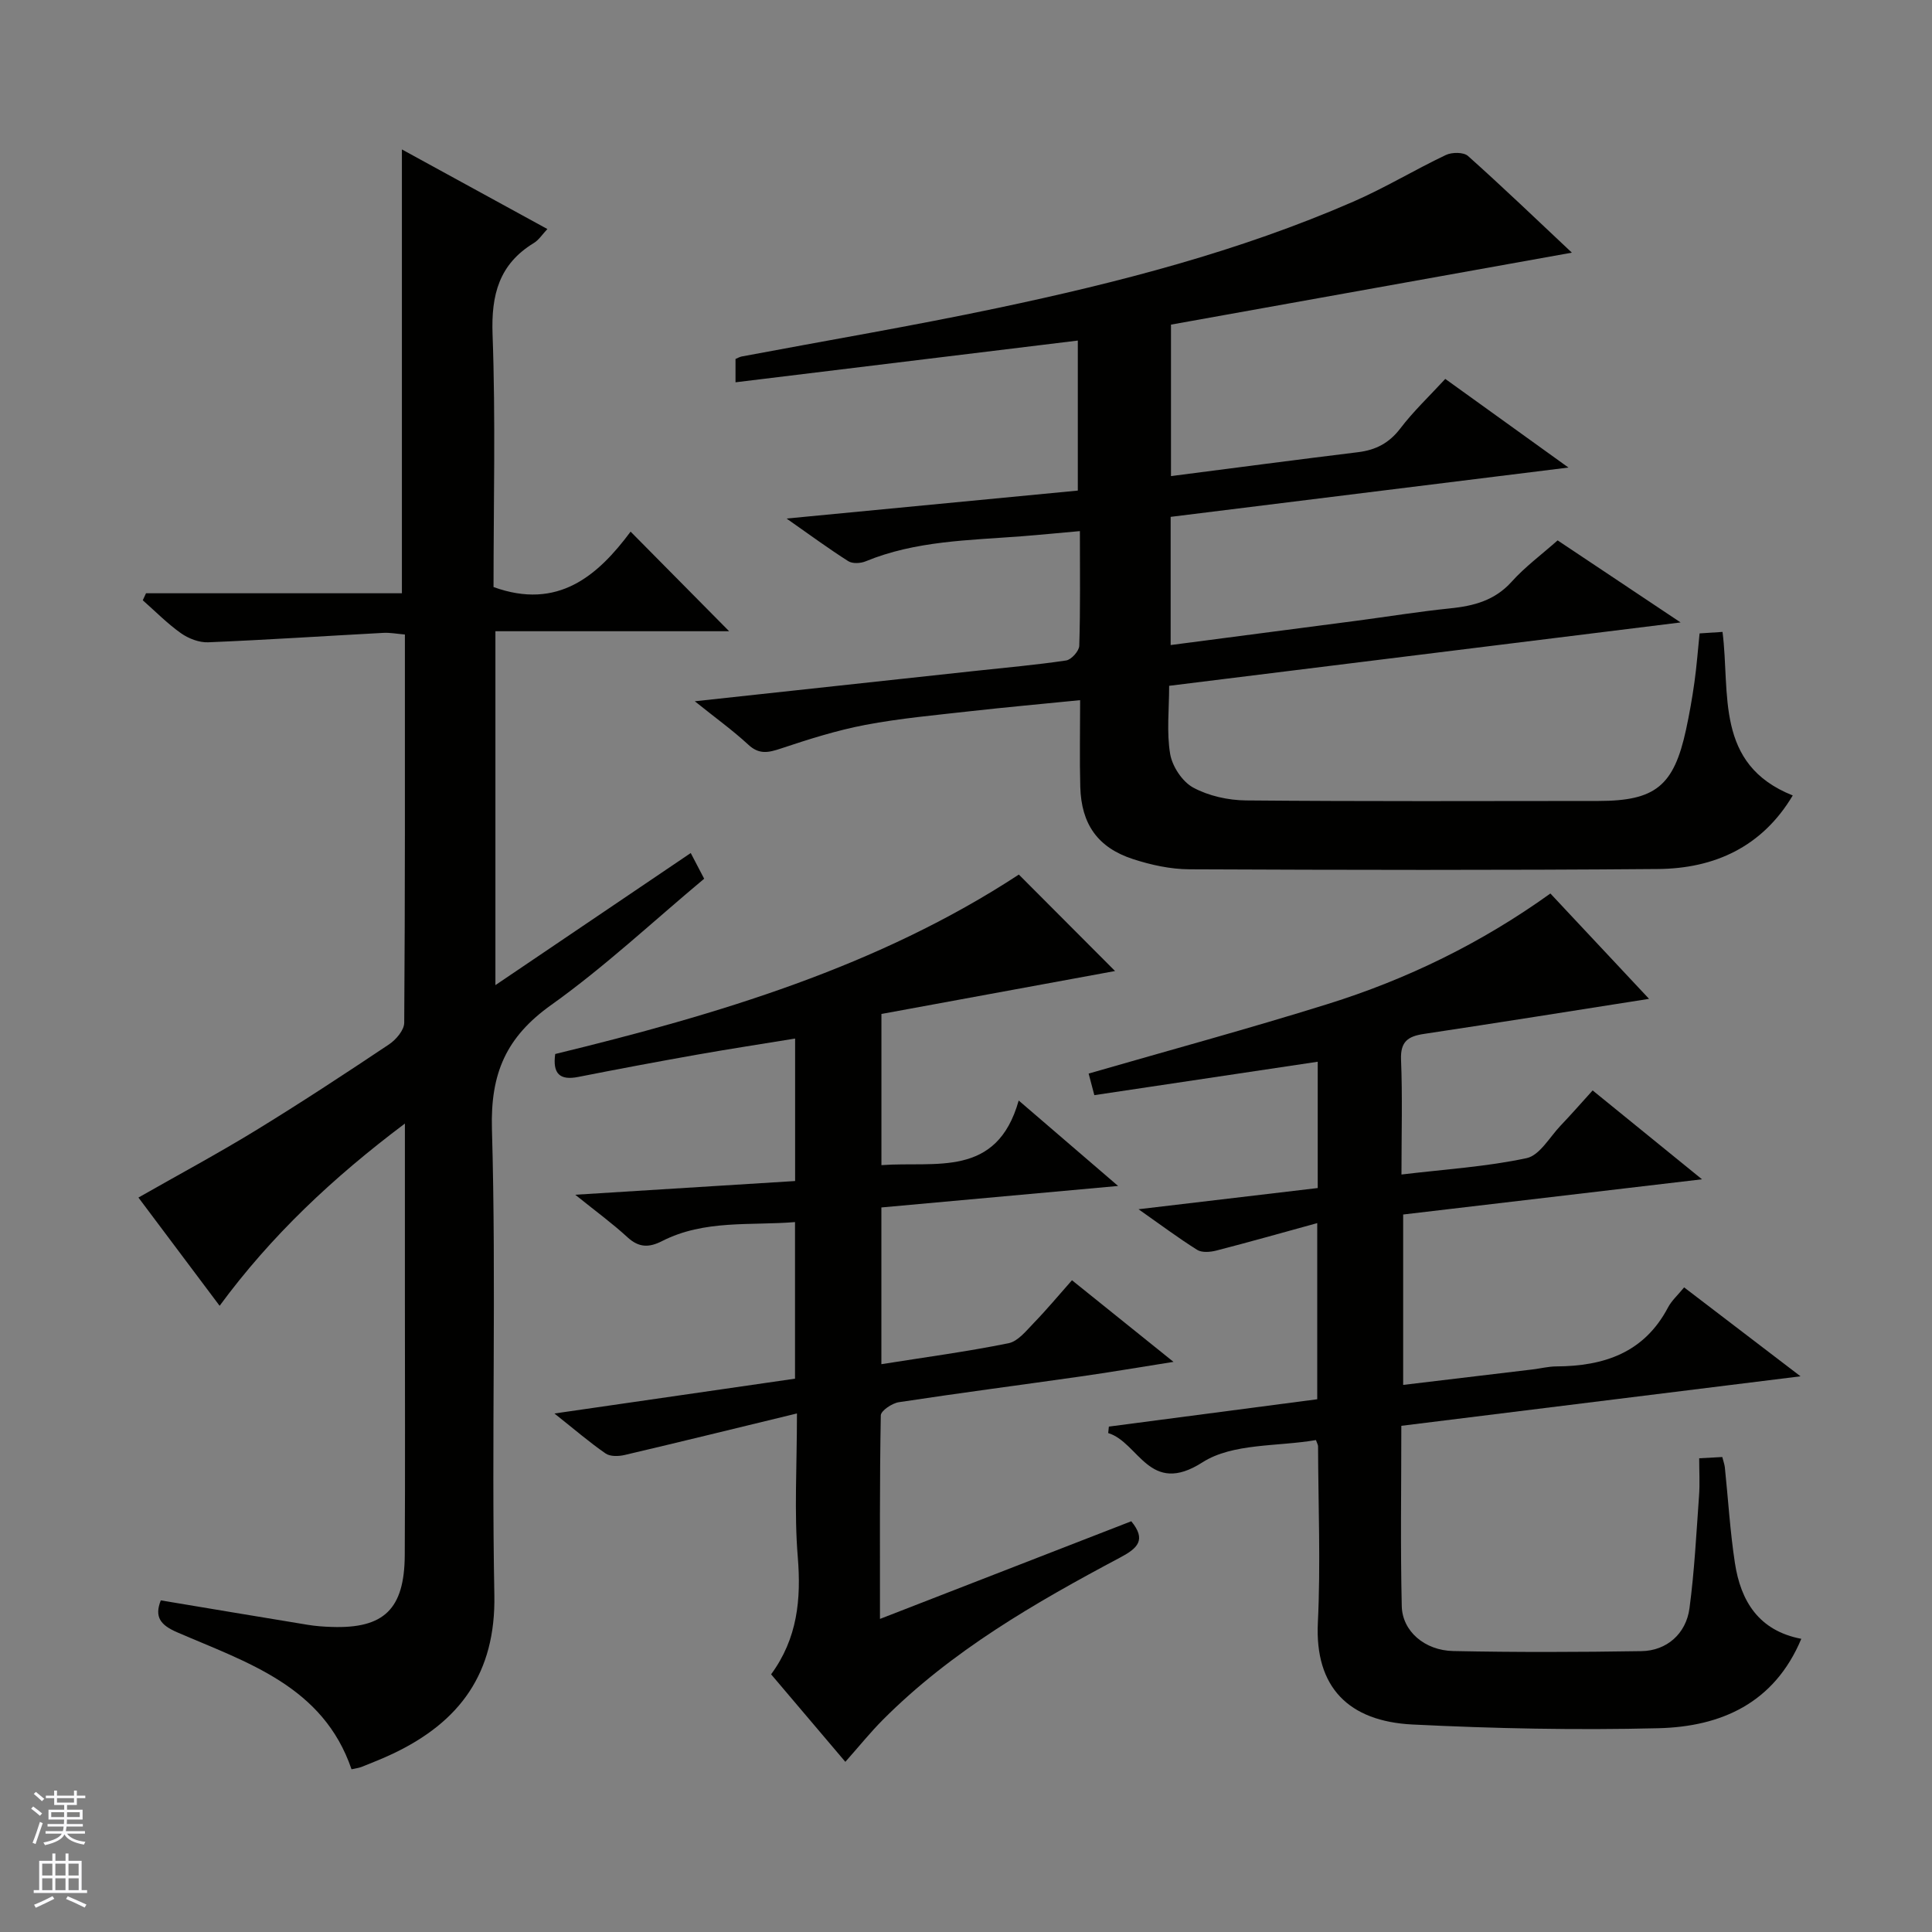 <svg enable-background="new 0 0 400 400" viewBox="0 0 400 400" xmlns="http://www.w3.org/2000/svg"><rect x="0" y="0" width="400" height="400" fill="#808080" stroke="none"/><g fill="#010100"><path d="m83.83 232.62c-14.97 11.25-27.67 23.21-38.36 37.73-5.69-7.59-11.16-14.87-16.81-22.41 8.23-4.69 16.35-9.05 24.21-13.85 9.36-5.73 18.54-11.76 27.67-17.86 1.45-.97 3.14-2.95 3.15-4.48.19-26.64.14-53.28.14-80.38-1.65-.14-3.08-.42-4.49-.34-12.08.65-24.15 1.45-36.23 1.95-1.88.08-4.09-.78-5.66-1.89-2.82-2-5.28-4.51-7.89-6.81.22-.48.45-.97.67-1.45h52.98c0-30.97 0-61.18 0-91.89 9.85 5.39 19.8 10.83 30.12 16.48-1.05 1.11-1.77 2.26-2.8 2.89-7.21 4.39-8.85 10.72-8.55 18.94.64 17.46.2 34.96.2 52.29 13.33 4.83 21.59-2.34 28.38-11.47 7.09 7.16 13.83 13.97 20.4 20.62-15.38 0-31.69 0-48.39 0v73.27c13.62-9.21 26.84-18.15 40.44-27.35 1 1.91 1.81 3.46 2.78 5.32-10.63 8.88-20.61 18.25-31.66 26.13-9.31 6.63-12.61 14.12-12.28 25.7.92 32.13-.11 64.31.5 96.45.31 16.25-7.18 26.32-21.04 32.89-2.1.99-4.27 1.85-6.42 2.71-.61.24-1.28.31-2.11.5-5.89-17.25-21.62-22.09-36.1-28.36-3.49-1.51-4.74-3.19-3.39-6.61 10.21 1.7 20.32 3.41 30.43 5.06 1.64.27 3.31.39 4.96.44 10.81.37 15.05-3.68 15.12-14.84.1-17.66.03-35.32.03-52.98 0-11.77 0-23.54 0-36.4z"/><path d="m143.85 145.19c20.17-2.19 39.13-4.24 58.09-6.29 6.27-.68 12.57-1.23 18.8-2.16 1.07-.16 2.68-1.96 2.71-3.04.24-7.63.13-15.28.13-23.74-4.32.38-8.19.77-12.07 1.07-10.91.84-21.93.92-32.3 5.19-1.04.43-2.72.52-3.59-.04-4.03-2.56-7.89-5.4-12.77-8.82 20.72-1.99 40.29-3.87 60.3-5.79 0-10.09 0-20.13 0-31.06-23.62 2.88-47.09 5.74-70.87 8.64 0-1.83 0-3.26 0-4.83.4-.16.82-.42 1.26-.51 17.62-3.32 35.31-6.31 52.86-10.01 25.19-5.31 50.12-11.74 73.81-22.06 6.54-2.85 12.69-6.59 19.14-9.65 1.26-.6 3.67-.61 4.58.2 7.19 6.42 14.15 13.1 21.51 20.02-27.89 5.01-55.31 9.93-83 14.9v31.36c13.06-1.68 25.89-3.38 38.74-4.95 3.65-.45 6.41-1.87 8.72-4.89 2.7-3.55 5.98-6.65 9.33-10.28 8.26 5.94 16.32 11.74 25.5 18.35-28.11 3.49-55.11 6.83-82.36 10.21v26.54c13.02-1.7 25.8-3.36 38.58-5.04 6.42-.85 12.82-1.89 19.25-2.55 4.92-.5 9.27-1.62 12.79-5.54 2.76-3.07 6.15-5.57 9.5-8.54 8.12 5.42 16.21 10.81 25.46 16.99-36.03 4.46-70.71 8.76-105.89 13.12 0 4.9-.55 9.62.21 14.12.44 2.58 2.52 5.73 4.77 6.95 3.2 1.73 7.22 2.62 10.91 2.66 24.33.22 48.66.13 72.99.11 11.8-.01 15.61-3.12 18.13-14.74.7-3.24 1.28-6.52 1.74-9.81.46-3.27.71-6.58 1.07-10.14 1.68-.11 3.11-.2 4.75-.31 1.62 12.73-1.67 27.4 14.54 33.86-6.32 10.62-16.17 15.14-27.94 15.23-32.33.27-64.66.2-96.98.06-3.91-.02-7.95-.9-11.69-2.12-7.28-2.37-10.69-7.23-10.9-14.95-.16-5.8-.03-11.6-.03-17.95-7.98.8-15.38 1.46-22.75 2.29-7.25.82-14.55 1.47-21.71 2.83-5.94 1.13-11.77 2.98-17.52 4.9-2.58.86-4.49 1.28-6.73-.81-3.18-2.94-6.7-5.47-11.07-8.98z"/><path d="m272.72 289.7c0-11.94 0-23.52 0-36.47-7.36 2.02-14.11 3.94-20.91 5.69-1.25.32-2.97.46-3.95-.15-3.9-2.45-7.6-5.22-12.14-8.41 12.92-1.53 24.96-2.95 37.1-4.39 0-9.01 0-17.47 0-26.15-15.49 2.32-30.81 4.61-46.25 6.92-.57-2.16-.94-3.57-1.18-4.47 16.54-4.78 33.12-9.28 49.51-14.4 16.4-5.12 31.77-12.6 46.09-22.88 7.02 7.5 13.89 14.83 20.43 21.81-15.6 2.45-31.09 4.93-46.6 7.26-3.29.49-4.9 1.56-4.75 5.32.31 7.62.09 15.26.09 23.79 9-1.08 17.59-1.61 25.91-3.39 2.7-.58 4.76-4.34 7.03-6.73 2.18-2.28 4.26-4.66 6.64-7.29 7.23 5.88 14.4 11.7 22.64 18.4-21.42 2.52-41.48 4.89-61.87 7.29v35.28c9.08-1.08 17.93-2.14 26.78-3.2 1.65-.2 3.29-.62 4.94-.63 9.83-.05 18.16-2.81 23.1-12.18.75-1.43 2.04-2.58 3.35-4.18 7.8 5.96 15.42 11.78 24.1 18.41-28.18 3.49-55.21 6.85-82.65 10.25 0 12.75-.2 25.05.09 37.34.12 5.17 4.73 9.17 10.66 9.29 12.99.27 25.99.23 38.98.02 5.2-.08 9.23-3.59 9.93-8.88 1.03-7.72 1.42-15.53 1.98-23.31.18-2.45.03-4.93.03-7.74 1.84-.1 3.24-.18 4.78-.26.23.9.46 1.51.53 2.13.69 6.6 1.08 13.23 2.08 19.78 1.2 7.95 4.97 14.06 13.75 15.73-5.59 13.35-16.63 18.19-29.59 18.51-16.96.42-33.96.07-50.91-.77-13.19-.66-20.25-7.68-19.59-21.11.59-12.13.08-24.32.04-36.48 0-.31-.2-.62-.44-1.3-7.89 1.37-17.23.6-23.49 4.61-11.03 7.07-13.14-4.11-19.52-6.06.05-.45.1-.89.14-1.34 14.35-1.87 28.67-3.76 43.14-5.66z"/><path d="m165 292.64c-12.62 3.06-24.13 5.89-35.67 8.6-1.25.29-2.99.35-3.94-.31-3.26-2.24-6.28-4.85-10.6-8.28 17.3-2.5 33.37-4.83 49.81-7.21 0-10.6 0-21.17 0-32.42-9.24.76-18.76-.54-27.54 3.94-2.71 1.38-4.8 1.36-7.15-.8-3.13-2.88-6.59-5.4-10.81-8.8 15.86-.99 30.51-1.91 45.52-2.84 0-9.78 0-19.34 0-29.5-6.86 1.12-13.67 2.16-20.44 3.36-8.17 1.45-16.33 2.98-24.47 4.59-3.81.75-5.32-.66-4.76-4.75 33.7-8.2 66.89-18.08 95.99-37.15 6.96 6.98 13.82 13.86 19.92 19.97-15.4 2.83-31.79 5.84-48.37 8.89v31.3c11.18-.84 23.88 2.76 28.42-13.38 7.2 6.19 13.42 11.54 20.58 17.69-17.18 1.56-33.08 3-49.01 4.45v32.45c9.05-1.44 17.75-2.6 26.33-4.34 1.97-.4 3.68-2.6 5.26-4.23 2.64-2.72 5.07-5.65 7.87-8.81 6.84 5.5 13.4 10.77 21.02 16.9-7.2 1.14-13.26 2.17-19.36 3.04-12.5 1.78-25.02 3.41-37.5 5.31-1.41.21-3.73 1.77-3.74 2.74-.25 13.78-.17 27.57-.17 42.13 17.78-6.91 34.91-13.57 52.03-20.22 3.16 3.85 1.32 5.58-2.25 7.48-17.66 9.39-34.97 19.34-49.24 33.68-2.57 2.59-4.87 5.45-7.71 8.65-5.04-5.95-10.14-11.96-15.37-18.12 5.46-7.44 6.24-15.52 5.52-24.31-.76-9.22-.17-18.57-.17-29.7z"/></g><path d="m6.45 374.46.42-.45c.65.47 1.27.95 1.85 1.44l-.45.49c-.66-.56-1.26-1.06-1.83-1.48m.93 7.33-.63-.26c.55-1.36 1.05-2.8 1.52-4.33.19.1.38.19.59.27-.46 1.29-.95 2.73-1.48 4.32m-.38-10.38.44-.42c.43.34 1.01.82 1.74 1.44l-.49.49c-.53-.51-1.09-1.01-1.69-1.51m2.5.35h1.72v-1.04h.59v1.04h3.52v-1.04h.59v1.04h1.75v.53h-1.75v1.42h-2.03v.97h3.22v2.03h-3.24c0 .35-.01.66-.03.93h3.32v.53h-3.37c-.03.27-.08.58-.15.94h3.96v.53h-3.71c.67.92 1.93 1.48 3.79 1.68-.13.24-.23.44-.29.59-2.13-.38-3.48-1.08-4.04-2.12-.43.97-1.77 1.72-4.03 2.23-.09-.19-.2-.37-.33-.55 2.1-.42 3.37-1.03 3.81-1.83h-3.36v-.53h3.58c.08-.29.13-.61.16-.94h-3.33v-.53h3.39c.02-.27.04-.58.04-.93h-3.23v-2.03h3.25v-.97h-2.07v-1.42h-1.73zm1.12 3.44v1h2.65c.01-.3.02-.44.01-.4v-.25-.35zm1.19-2h3.52v-.91h-3.52zm4.71 2h-2.63v.59c0 .15-.01.28-.01.4h2.64z" fill="#fafafc"/><path d="m13.55 383.74h.63v1.52h2.72v6.07h1.13v.6h-11.05v-.6h1.13v-6.07h2.73v-1.52h.63v1.52h2.1v-1.52zm-2.68 8.83.38.56c-1.24.63-2.53 1.25-3.85 1.85-.1-.21-.21-.42-.34-.63 1.36-.55 2.63-1.15 3.81-1.78m-2.13-4.27h2.1v-2.45h-2.1zm0 3.04h2.1v-2.46h-2.1zm2.72-3.04h2.1v-2.45h-2.1zm0 3.04h2.1v-2.46h-2.1zm6.07 3.6c-1.41-.71-2.7-1.3-3.86-1.78l.35-.56c1.45.62 2.75 1.19 3.88 1.72zm-1.25-9.09h-2.1v2.45h2.1zm-2.09 5.49h2.1v-2.46h-2.1z" fill="#fafafc"/></svg>